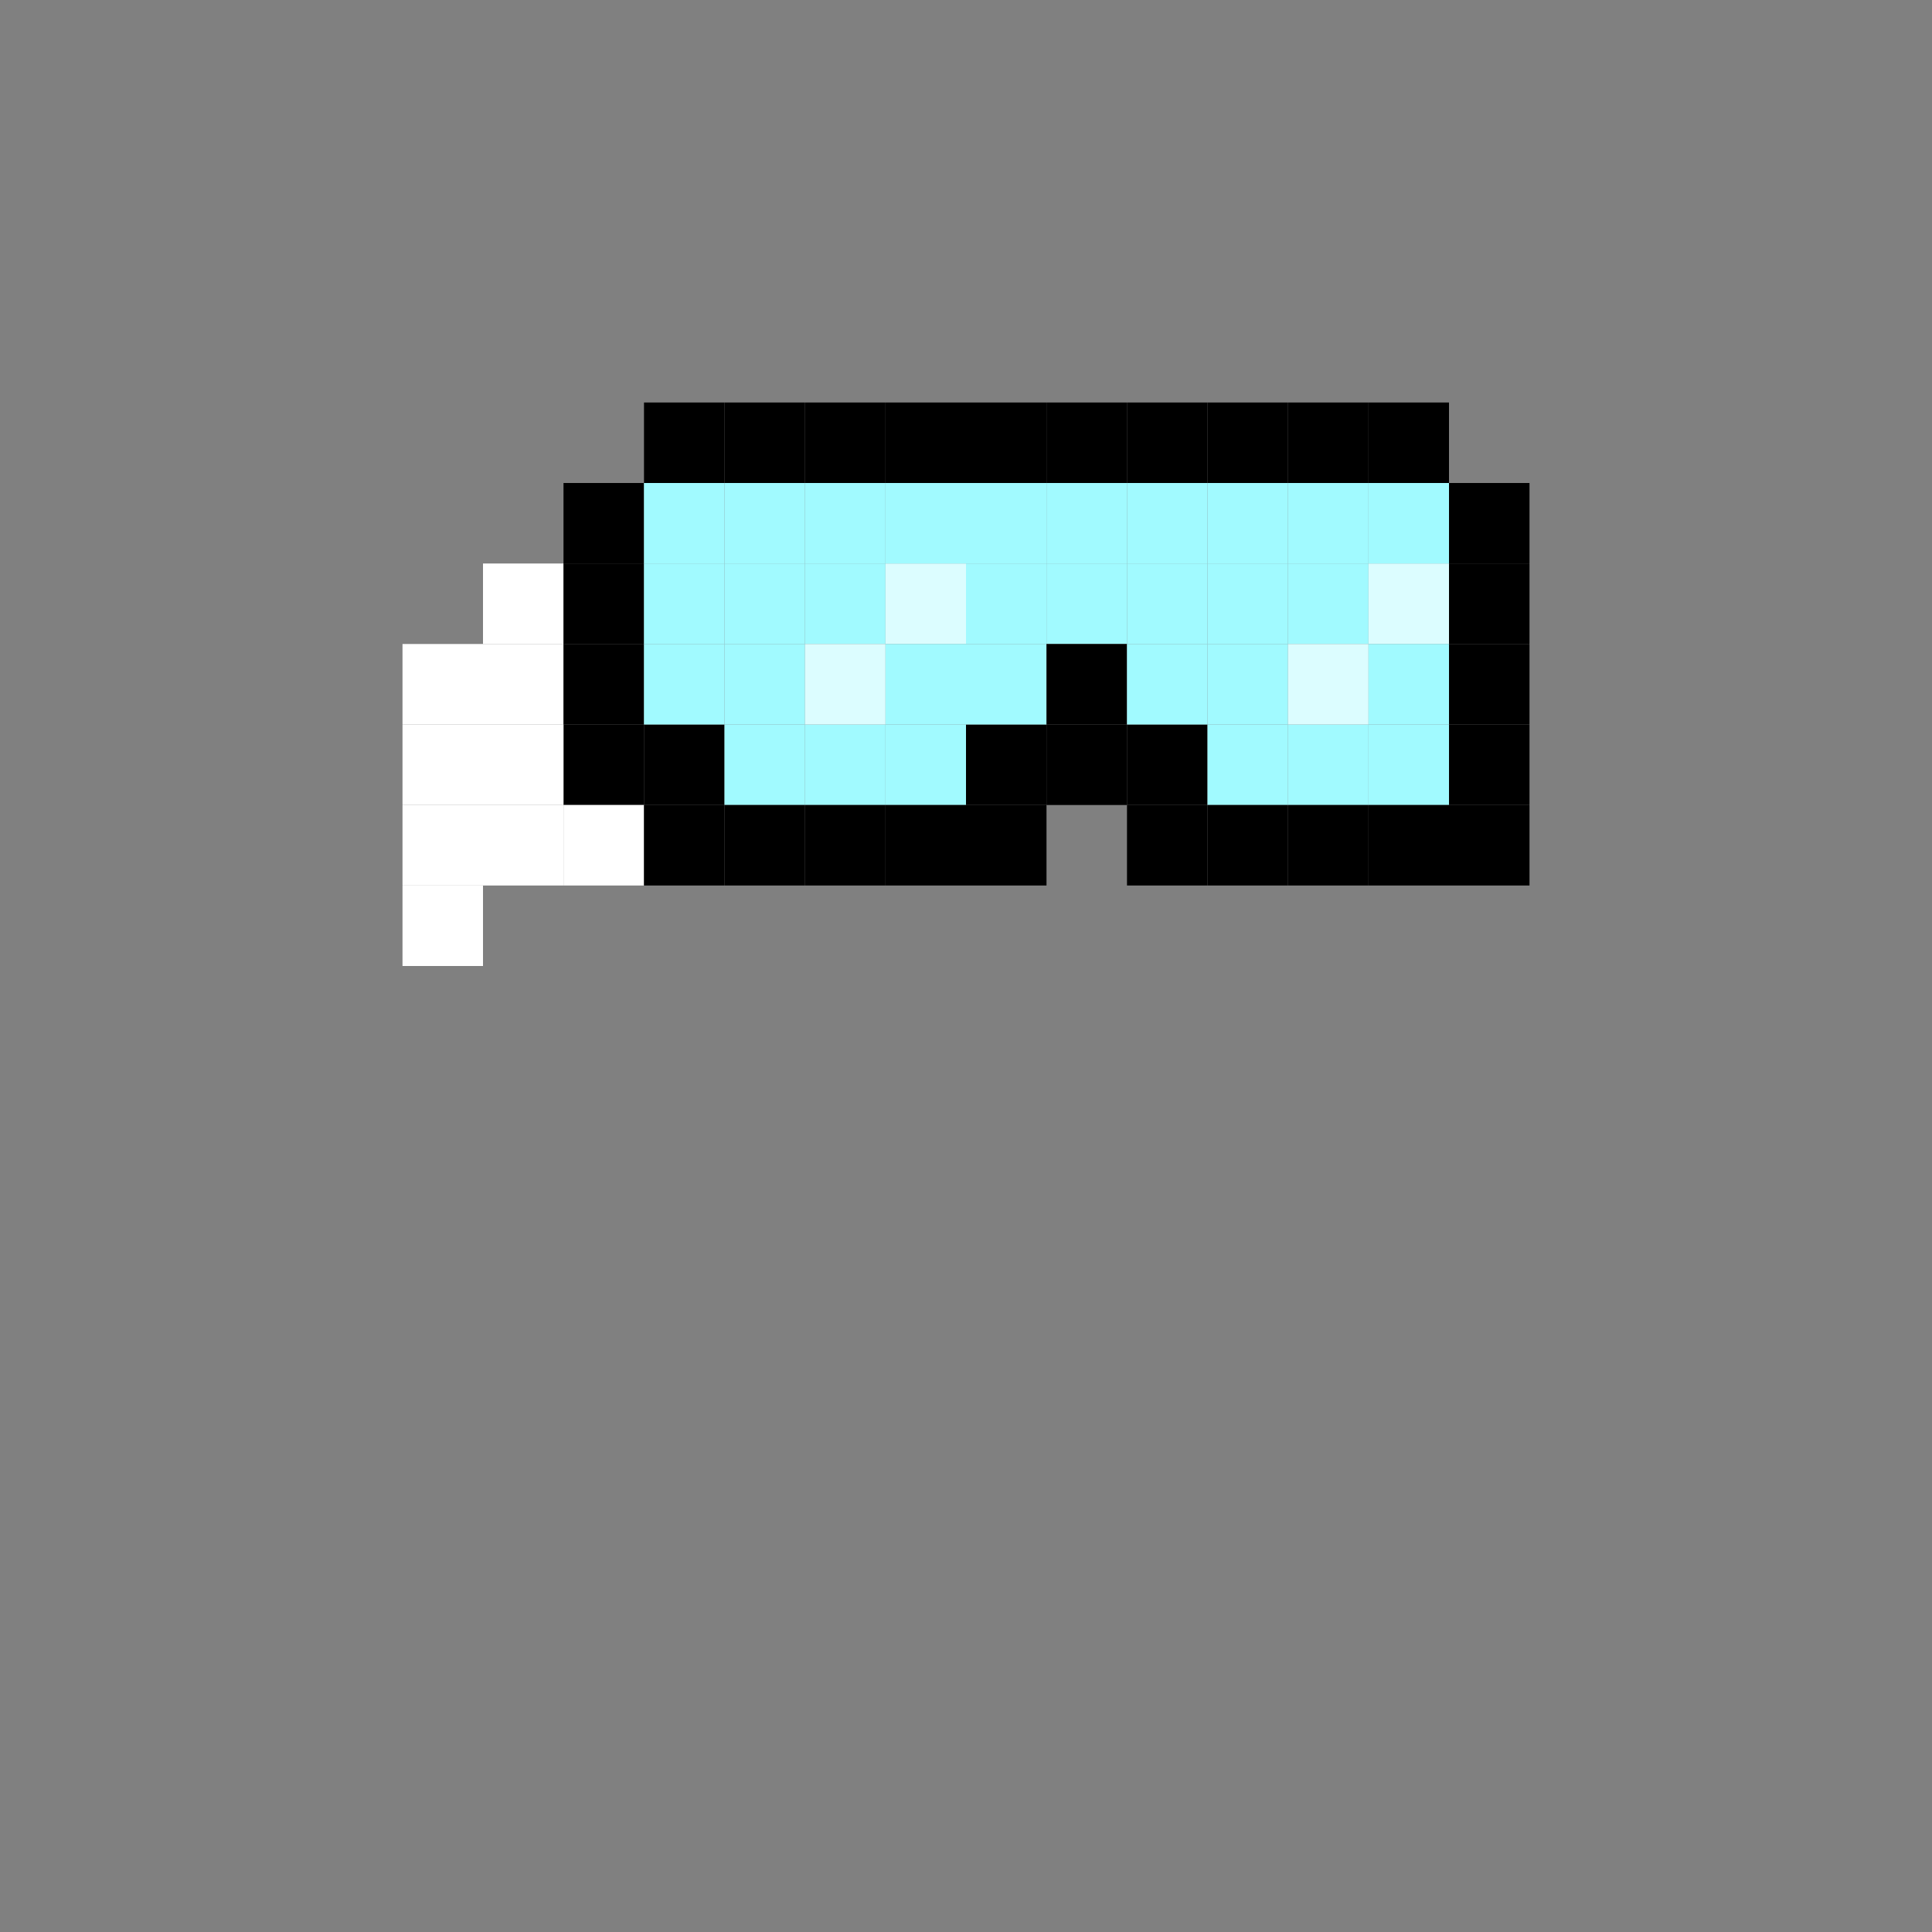 <svg width="24" height="24" viewBox="0 0 24 24" fill="none" xmlns="http://www.w3.org/2000/svg">
  <rect x="0" y="0" width="24" height="24" fill="#808080" stroke="none"/>
  <rect x="6" y="8" width="1" height="1" fill="#ffffff"/>
  <rect x="6" y="7" width="1" height="1" fill="#ffffff"/>
  <rect x="7" y="9" width="1" height="1" fill="#000000"/>
  <rect x="7" y="7" width="1" height="1" fill="#000000"/>
  <rect x="7" y="8" width="1" height="1" fill="#000000"/>
  <rect x="7" y="6" width="1" height="1" fill="#000000"/>
  <rect x="8" y="9" width="1" height="1" fill="#000000"/>
  <rect x="8" y="7" width="1" height="1" fill="#A1FAFF"/>
  <rect x="8" y="8" width="1" height="1" fill="#A1FAFF"/>
  <rect x="8" y="6" width="1" height="1" fill="#A1FAFF"/>
  <rect x="8" y="5" width="1" height="1" fill="#000000"/>
  <rect x="9" y="9" width="1" height="1" fill="#A1FAFF"/>
  <rect x="9" y="7" width="1" height="1" fill="#A1FAFF"/>
  <rect x="9" y="8" width="1" height="1" fill="#A1FAFF"/>
  <rect x="9" y="6" width="1" height="1" fill="#A1FAFF"/>
  <rect x="9" y="5" width="1" height="1" fill="#000000"/>
  <rect x="10" y="9" width="1" height="1" fill="#A1FAFF"/>
  <rect x="10" y="7" width="1" height="1" fill="#A1FAFF"/>
  <rect x="10" y="8" width="1" height="1" fill="#DCFDFF"/>
  <rect x="10" y="6" width="1" height="1" fill="#A1FAFF"/>
  <rect x="10" y="5" width="1" height="1" fill="#000000"/>
  <rect x="11" y="9" width="1" height="1" fill="#A1FAFF"/>
  <rect x="11" y="7" width="1" height="1" fill="#DCFDFF"/>
  <rect x="11" y="8" width="1" height="1" fill="#A1FAFF"/>
  <rect x="11" y="6" width="1" height="1" fill="#A1FAFF"/>
  <rect x="11" y="5" width="1" height="1" fill="#000000"/>
  <rect x="11" y="10" width="1" height="1" fill="#000000"/>
  <rect x="12" y="9" width="1" height="1" fill="#000000"/>
  <rect x="13" y="9" width="1" height="1" fill="#000000"/>
  <rect x="12" y="7" width="1" height="1" fill="#A1FAFF"/>
  <rect x="12" y="8" width="1" height="1" fill="#A1FAFF"/>
  <rect x="13" y="7" width="1" height="1" fill="#A1FAFF"/>
  <rect x="13" y="8" width="1" height="1" fill="#000000"/>
  <rect x="12" y="6" width="1" height="1" fill="#A1FAFF"/>
  <rect x="13" y="6" width="1" height="1" fill="#A1FAFF"/>
  <rect x="12" y="5" width="1" height="1" fill="#000000"/>
  <rect x="13" y="5" width="1" height="1" fill="#000000"/>
  <rect x="12" y="10" width="1" height="1" fill="#000000"/>
  <rect x="14" y="9" width="1" height="1" fill="#000000"/>
  <rect x="14" y="7" width="1" height="1" fill="#A1FAFF"/>
  <rect x="14" y="8" width="1" height="1" fill="#A1FAFF"/>
  <rect x="14" y="6" width="1" height="1" fill="#A1FAFF"/>
  <rect x="14" y="5" width="1" height="1" fill="#000000"/>
  <rect x="14" y="10" width="1" height="1" fill="#000000"/>
  <rect x="15" y="9" width="1" height="1" fill="#A1FAFF"/>
  <rect x="15" y="7" width="1" height="1" fill="#A1FAFF"/>
  <rect x="15" y="8" width="1" height="1" fill="#A1FAFF"/>
  <rect x="15" y="6" width="1" height="1" fill="#A1FAFF"/>
  <rect x="15" y="5" width="1" height="1" fill="#000000"/>
  <rect x="15" y="10" width="1" height="1" fill="#000000"/>
  <rect x="16" y="9" width="1" height="1" fill="#A1FAFF"/>
  <rect x="16" y="7" width="1" height="1" fill="#A1FAFF"/>
  <rect x="16" y="8" width="1" height="1" fill="#DCFDFF"/>
  <rect x="16" y="6" width="1" height="1" fill="#A1FAFF"/>
  <rect x="16" y="5" width="1" height="1" fill="#000000"/>
  <rect x="16" y="10" width="1" height="1" fill="#000000"/>
  <rect x="17" y="9" width="1" height="1" fill="#A1FAFF"/>
  <rect x="17" y="7" width="1" height="1" fill="#DCFDFF"/>
  <rect x="17" y="8" width="1" height="1" fill="#A1FAFF"/>
  <rect x="17" y="6" width="1" height="1" fill="#A1FAFF"/>
  <rect x="17" y="10" width="1" height="1" fill="#000000"/>
  <rect x="18" y="10" width="1" height="1" fill="#000000"/>
  <rect x="18" y="9" width="1" height="1" fill="#000000"/>
  <rect x="18" y="7" width="1" height="1" fill="#000000"/>
  <rect x="18" y="8" width="1" height="1" fill="#000000"/>
  <rect x="18" y="6" width="1" height="1" fill="#000000"/>
  <rect x="17" y="5" width="1" height="1" fill="#000000"/>
  <rect x="5" y="9" width="1" height="1" fill="#ffffff"/>
  <rect x="5" y="8" width="1" height="1" fill="#ffffff"/>
  <rect x="6" y="9" width="1" height="1" fill="#ffffff"/>
  <rect x="6" y="10" width="1" height="1" fill="#ffffff"/>
  <rect x="7" y="10" width="1" height="1" fill="#ffffff"/>
  <rect x="8" y="10" width="1" height="1" fill="#000000"/>
  <rect x="9" y="10" width="1" height="1" fill="#000000"/>
  <rect x="10" y="10" width="1" height="1" fill="#000000"/>
  <rect x="5" y="10" width="1" height="1" fill="#ffffff"/>
  <rect x="5" y="11" width="1" height="1" fill="#ffffff"/>
</svg>